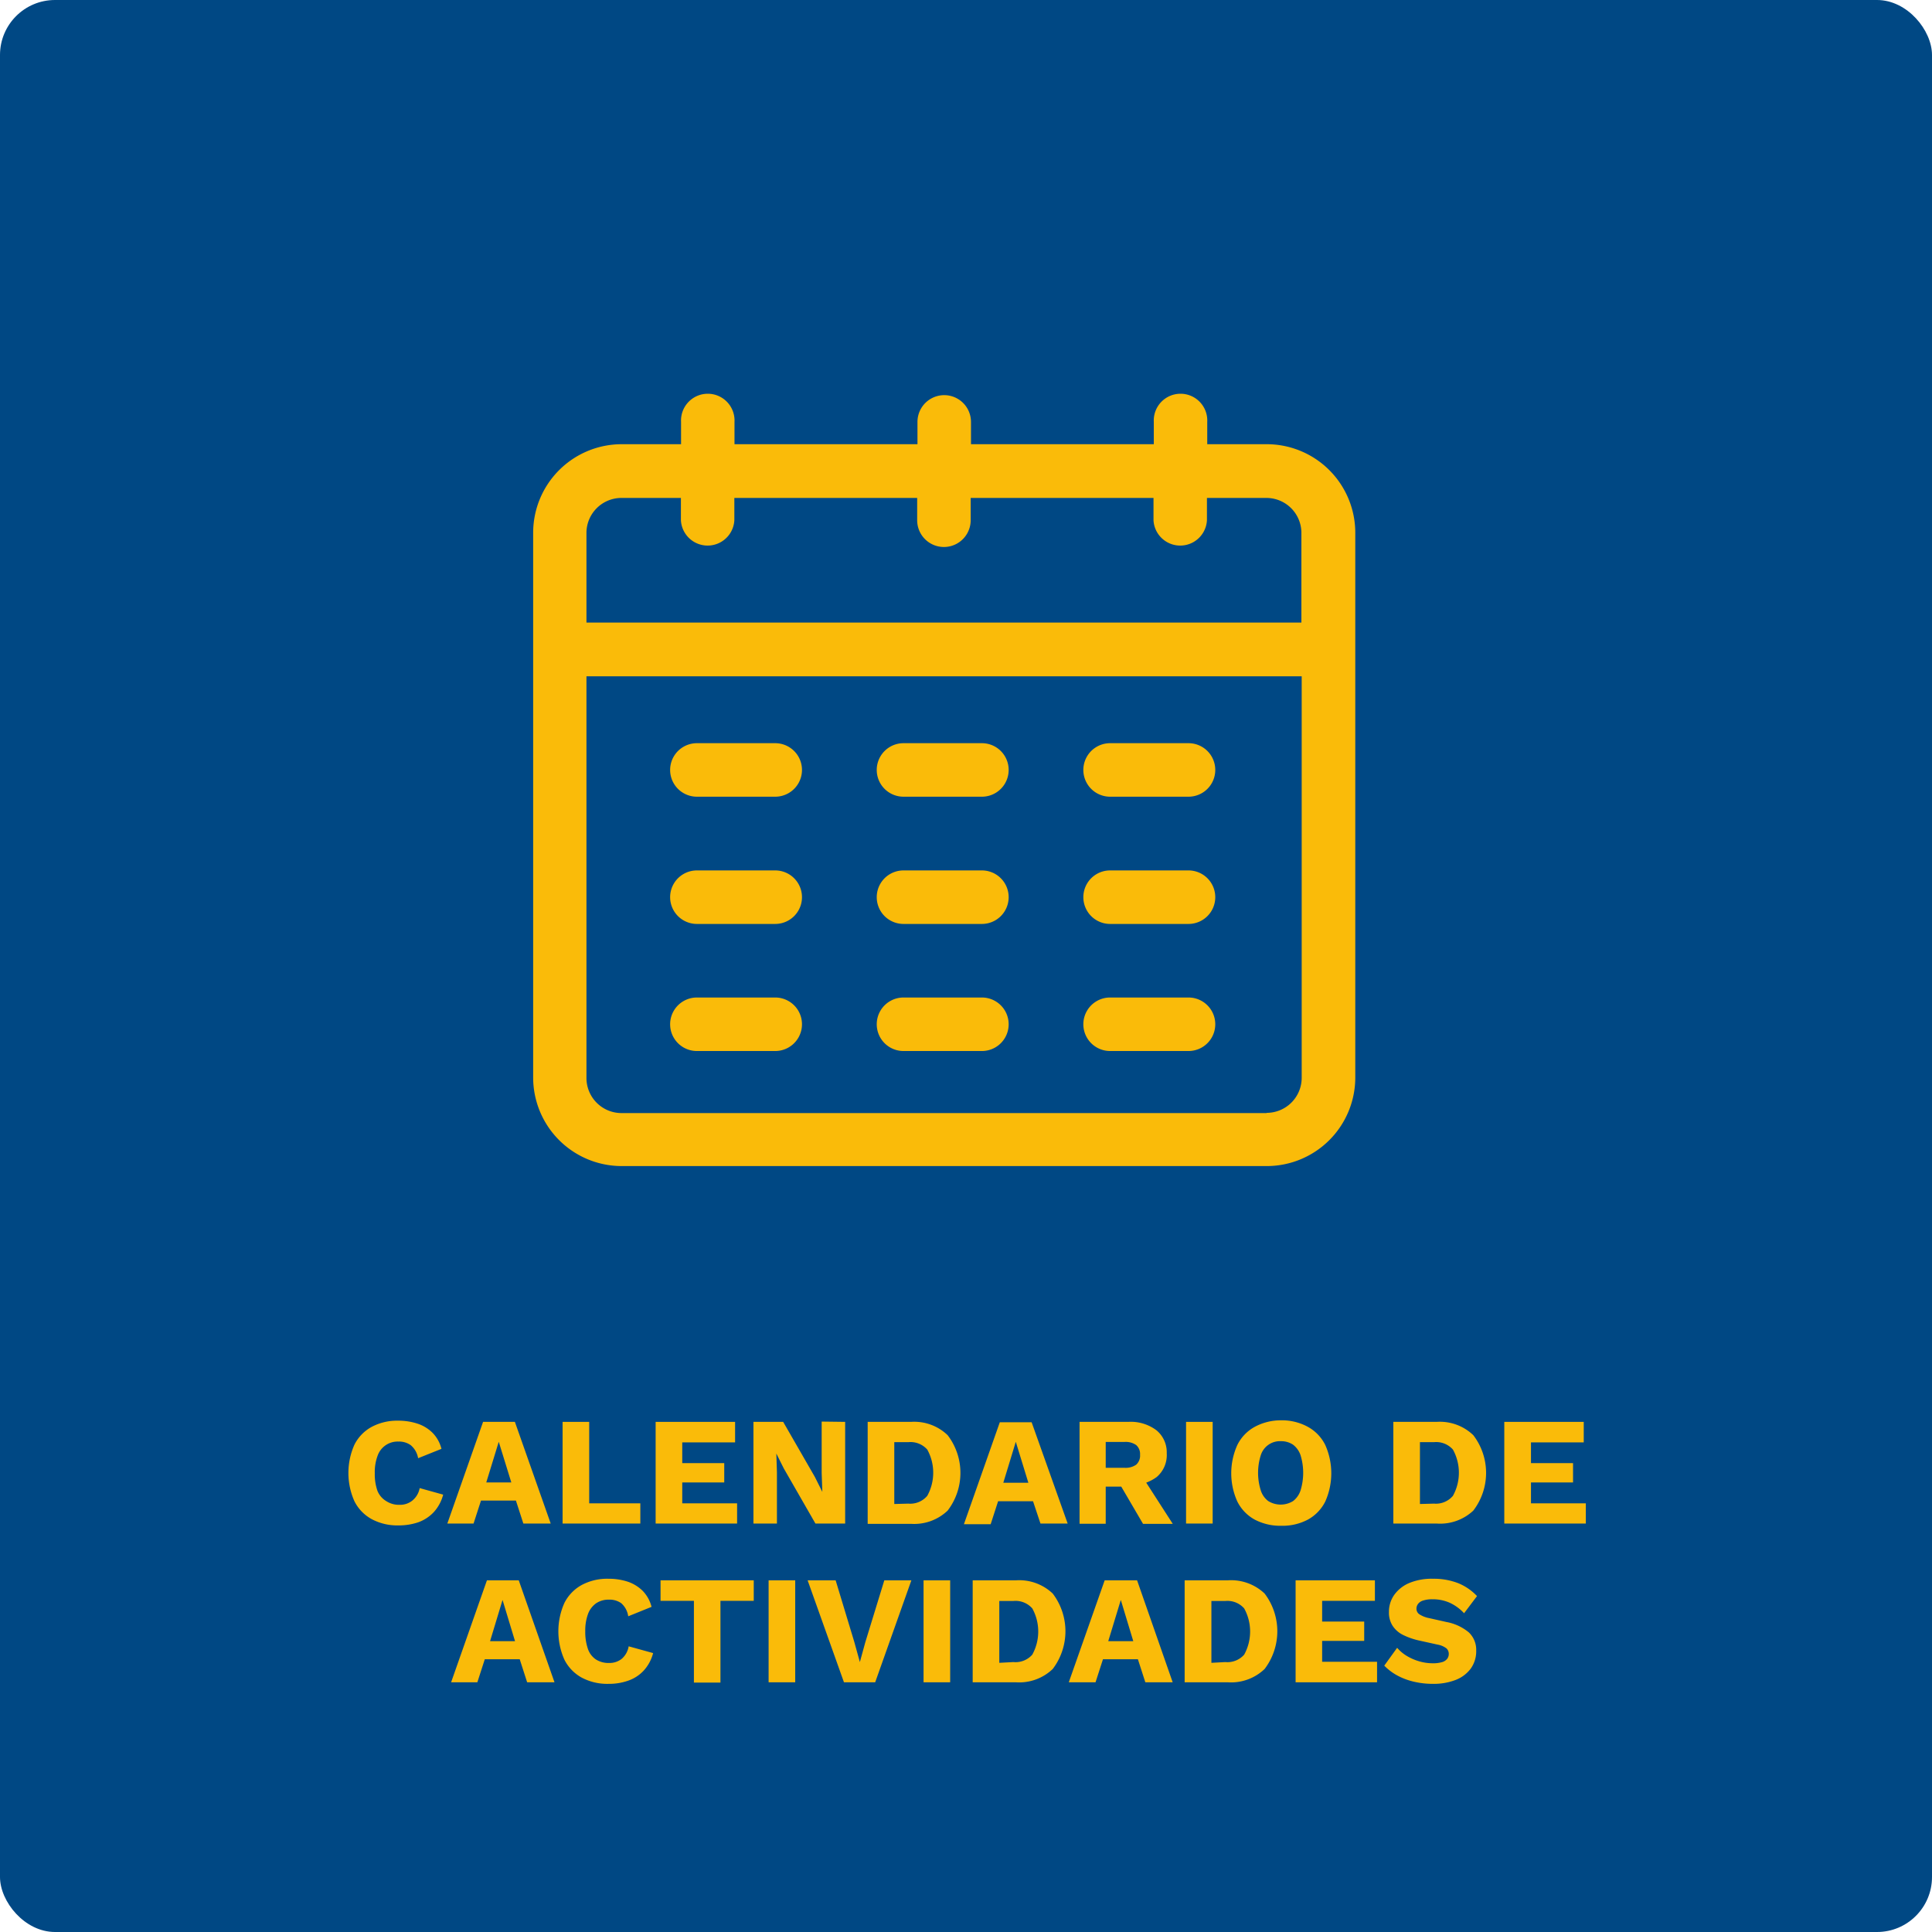 <svg xmlns="http://www.w3.org/2000/svg" viewBox="0 0 259.96 259.96"><g id="Capa_2" data-name="Capa 2"><g id="Capa_1-2" data-name="Capa 1"><rect width="259.96" height="259.96" rx="7.4" style="fill:#004884"/><path d="M59.63,201.11a5.53,5.53,0,0,1-1.27,2.36,5.34,5.34,0,0,1-2.08,1.36,8.13,8.13,0,0,1-2.67.42,7.3,7.3,0,0,1-3.59-.84A5.61,5.61,0,0,1,47.69,202a9.34,9.34,0,0,1,0-7.61A5.59,5.59,0,0,1,50,192a7.25,7.25,0,0,1,3.57-.84,8.21,8.21,0,0,1,2.64.41,5.12,5.12,0,0,1,2,1.23,4.7,4.7,0,0,1,1.19,2.15l-3.14,1.26a2.92,2.92,0,0,0-1-1.76,2.71,2.71,0,0,0-1.65-.48,2.85,2.85,0,0,0-2.8,1.9,6.24,6.24,0,0,0-.38,2.36,6.73,6.73,0,0,0,.35,2.35A2.86,2.86,0,0,0,52,202a3.13,3.13,0,0,0,1.78.48,2.63,2.63,0,0,0,1.69-.56,2.81,2.81,0,0,0,1-1.69Z" style="fill:#fabb09"/><path d="M74.1,205H70.42l-1-3.09h-4.7l-1,3.09H60.19L65,191.32h4.28Zm-8.67-5.53H68.8L67.11,194Z" style="fill:#fabb09"/><path d="M79.28,202.28h6.88V205H75.7V191.32h3.58Z" style="fill:#fabb09"/><path d="M88.22,205V191.32H98.91v2.76H91.8v2.79h5.65v2.6H91.8v2.81h7.38V205Z" style="fill:#fabb09"/><path d="M113.72,191.32V205h-4l-4.26-7.42-1-2h0l.08,2.54V205h-3.16V191.32h4l4.27,7.42,1,2h0l-.09-2.54v-6.92Z" style="fill:#fabb09"/><path d="M122.58,191.32a6.48,6.48,0,0,1,4.93,1.79,8.35,8.35,0,0,1,0,10.15,6.52,6.52,0,0,1-4.93,1.78h-5.83V191.32Zm-.36,11a3,3,0,0,0,2.55-1.05,6.45,6.45,0,0,0,0-6.22,3,3,0,0,0-2.55-1h-1.89v8.32Z" style="fill:#fabb09"/><path d="M143.66,205H140L139,202h-4.7l-1,3.09h-3.6l4.83-13.72h4.28ZM135,199.51h3.37L136.68,194Z" style="fill:#fabb09"/><path d="M151.82,191.32a5.72,5.72,0,0,1,3.81,1.15,3.83,3.83,0,0,1,1.36,3.07,3.88,3.88,0,0,1-1.35,3.2,5.83,5.83,0,0,1-3.8,1.11l-.34.18h-2.72v5h-3.52V191.32Zm-.5,6.18a2.46,2.46,0,0,0,1.56-.42,1.63,1.63,0,0,0,.52-1.33,1.6,1.6,0,0,0-.52-1.31,2.46,2.46,0,0,0-1.56-.42h-2.54v3.48Zm2.1.74,4.38,6.8h-4l-3.51-6Z" style="fill:#fabb09"/><path d="M163.17,191.32V205h-3.58V191.32Z" style="fill:#fabb09"/><path d="M172.36,191.11A7.27,7.27,0,0,1,176,192a5.62,5.62,0,0,1,2.32,2.43,9.34,9.34,0,0,1,0,7.61,5.65,5.65,0,0,1-2.32,2.42,7.27,7.27,0,0,1-3.59.84,7.37,7.37,0,0,1-3.6-.84,5.65,5.65,0,0,1-2.32-2.42,9.24,9.24,0,0,1,0-7.61,5.62,5.62,0,0,1,2.32-2.43A7.37,7.37,0,0,1,172.36,191.11Zm0,2.81a2.7,2.7,0,0,0-2.72,1.9,7.88,7.88,0,0,0,0,4.71,2.88,2.88,0,0,0,1,1.44,3.18,3.18,0,0,0,3.36,0,3,3,0,0,0,1-1.44,8.1,8.1,0,0,0,0-4.71,3,3,0,0,0-1-1.42A2.83,2.83,0,0,0,172.36,193.92Z" style="fill:#fabb09"/><path d="M193.3,191.32a6.49,6.49,0,0,1,4.94,1.79,8.35,8.35,0,0,1,0,10.15A6.53,6.53,0,0,1,193.3,205h-5.82V191.32Zm-.35,11a3,3,0,0,0,2.55-1.05,6.45,6.45,0,0,0,0-6.22,3,3,0,0,0-2.55-1h-1.89v8.32Z" style="fill:#fabb09"/><path d="M202.41,205V191.32H213.1v2.76H206v2.79h5.66v2.6H206v2.81h7.38V205Z" style="fill:#fabb09"/><path d="M74.61,226.36H70.93l-1-3.1h-4.7l-1,3.1H60.7l4.82-13.72H69.8Zm-8.67-5.53H69.3l-1.68-5.55Z" style="fill:#fabb09"/><path d="M87.88,222.43a5.53,5.53,0,0,1-1.27,2.36,5.14,5.14,0,0,1-2.08,1.35,7.81,7.81,0,0,1-2.66.43,7.31,7.31,0,0,1-3.6-.84,5.67,5.67,0,0,1-2.33-2.42,9.37,9.37,0,0,1,0-7.62,5.67,5.67,0,0,1,2.33-2.42,7.26,7.26,0,0,1,3.58-.84,8.3,8.3,0,0,1,2.64.4,5.29,5.29,0,0,1,2,1.24,4.8,4.8,0,0,1,1.18,2.14l-3.14,1.27a2.87,2.87,0,0,0-.95-1.77,2.75,2.75,0,0,0-1.65-.47,3,3,0,0,0-1.69.47,3.06,3.06,0,0,0-1.11,1.43,6.44,6.44,0,0,0-.38,2.36,7,7,0,0,0,.35,2.35,2.79,2.79,0,0,0,1.07,1.43,3.13,3.13,0,0,0,1.78.48,2.65,2.65,0,0,0,1.7-.55,2.83,2.83,0,0,0,.94-1.69Z" style="fill:#fabb09"/><path d="M101.42,212.64v2.76H96.94v11H93.37v-11H88.88v-2.76Z" style="fill:#fabb09"/><path d="M107,212.64v13.72h-3.58V212.64Z" style="fill:#fabb09"/><path d="M122.63,212.64l-4.87,13.72h-4.2l-4.89-13.72h3.77l2.51,8.29.75,2.71.73-2.66,2.56-8.34Z" style="fill:#fabb09"/><path d="M127.85,212.64v13.72h-3.58V212.64Z" style="fill:#fabb09"/><path d="M136.71,212.64a6.54,6.54,0,0,1,4.94,1.78,8.39,8.39,0,0,1,0,10.15,6.51,6.51,0,0,1-4.94,1.79h-5.83V212.64Zm-.36,11a3,3,0,0,0,2.55-1,6.45,6.45,0,0,0,0-6.22,3,3,0,0,0-2.55-1h-1.89v8.32Z" style="fill:#fabb09"/><path d="M157.79,226.36h-3.68l-1-3.1h-4.7l-1,3.1h-3.6l4.83-13.72H153Zm-8.67-5.53h3.37l-1.68-5.55Z" style="fill:#fabb09"/><path d="M165.22,212.64a6.54,6.54,0,0,1,4.94,1.78,8.39,8.39,0,0,1,0,10.15,6.51,6.51,0,0,1-4.94,1.79H159.4V212.64Zm-.35,11a3,3,0,0,0,2.54-1,6.45,6.45,0,0,0,0-6.22,3,3,0,0,0-2.54-1H163v8.32Z" style="fill:#fabb09"/><path d="M174.33,226.36V212.64H185v2.76H177.9v2.79h5.66v2.6H177.9v2.81h7.39v2.76Z" style="fill:#fabb09"/><path d="M192.82,212.43a9.1,9.1,0,0,1,3.38.59,7.29,7.29,0,0,1,2.54,1.74L197,217.07a6.16,6.16,0,0,0-1.93-1.41,5.59,5.59,0,0,0-2.34-.47,3.82,3.82,0,0,0-1.24.17,1.33,1.33,0,0,0-.69.46,1.08,1.08,0,0,0-.21.66.89.89,0,0,0,.41.74,3.68,3.68,0,0,0,1.32.51l2.31.52a6.55,6.55,0,0,1,3,1.39,3.22,3.22,0,0,1,1,2.44,4,4,0,0,1-.75,2.46,4.59,4.59,0,0,1-2.06,1.52,8.18,8.18,0,0,1-3,.51,11.13,11.13,0,0,1-2.62-.3,8.84,8.84,0,0,1-2.25-.86,7.31,7.31,0,0,1-1.69-1.29l1.73-2.4a5.46,5.46,0,0,0,1.28,1.08,7.09,7.09,0,0,0,1.66.73,6.45,6.45,0,0,0,1.84.27,4.22,4.22,0,0,0,1.22-.14,1.35,1.35,0,0,0,.72-.44,1.07,1.07,0,0,0,.23-.68,1,1,0,0,0-.31-.74,2.73,2.73,0,0,0-1.19-.51l-2.54-.56a9.67,9.67,0,0,1-2.07-.72,3.59,3.59,0,0,1-1.42-1.21,3.25,3.25,0,0,1-.52-1.9,3.92,3.92,0,0,1,.71-2.3,4.76,4.76,0,0,1,2-1.59A7.9,7.9,0,0,1,192.82,212.43Z" style="fill:#fabb09"/><path d="M170.44,59.77h-8v-3a3.6,3.6,0,1,0-7.19,0v3h-24.6v-3a3.6,3.6,0,1,0-7.2,0v3H98.83v-3a3.6,3.6,0,1,0-7.19,0v3h-8a11.92,11.92,0,0,0-11.9,11.91V145a11.92,11.92,0,0,0,11.9,11.9h86.82a11.92,11.92,0,0,0,11.9-11.9V71.68A11.92,11.92,0,0,0,170.44,59.77ZM83.62,67h8v3a3.6,3.6,0,0,0,7.19,0V67h24.6v3a3.6,3.6,0,0,0,7.2,0V67h24.6v3a3.6,3.6,0,0,0,7.19,0V67h8a4.71,4.71,0,0,1,4.71,4.71V83.77H78.91V71.68A4.71,4.71,0,0,1,83.62,67Zm86.82,82.77H83.62A4.72,4.72,0,0,1,78.91,145V91h96.24V145A4.72,4.72,0,0,1,170.44,149.74Z" style="fill:#fabb09"/><path d="M104.31,100H93.77a3.6,3.6,0,1,0,0,7.2h10.54a3.6,3.6,0,0,0,0-7.2Z" style="fill:#fabb09"/><path d="M104.31,117.12H93.77a3.6,3.6,0,0,0,0,7.2h10.54a3.6,3.6,0,0,0,0-7.2Z" style="fill:#fabb09"/><path d="M104.31,134.22H93.77a3.6,3.6,0,0,0,0,7.2h10.54a3.6,3.6,0,0,0,0-7.2Z" style="fill:#fabb09"/><path d="M132.12,100H121.57a3.6,3.6,0,1,0,0,7.2h10.55a3.6,3.6,0,0,0,0-7.2Z" style="fill:#fabb09"/><path d="M132.12,117.12H121.57a3.6,3.6,0,0,0,0,7.2h10.55a3.6,3.6,0,0,0,0-7.2Z" style="fill:#fabb09"/><path d="M132.12,134.22H121.57a3.6,3.6,0,0,0,0,7.2h10.55a3.6,3.6,0,0,0,0-7.2Z" style="fill:#fabb09"/><path d="M159.92,100H149.37a3.6,3.6,0,0,0,0,7.2h10.55a3.6,3.6,0,0,0,0-7.2Z" style="fill:#fabb09"/><path d="M159.92,117.12H149.37a3.6,3.6,0,0,0,0,7.2h10.55a3.6,3.6,0,0,0,0-7.2Z" style="fill:#fabb09"/><path d="M159.92,134.22H149.37a3.6,3.6,0,0,0,0,7.2h10.55a3.6,3.6,0,0,0,0-7.2Z" style="fill:#fabb09"/></g></g></svg>